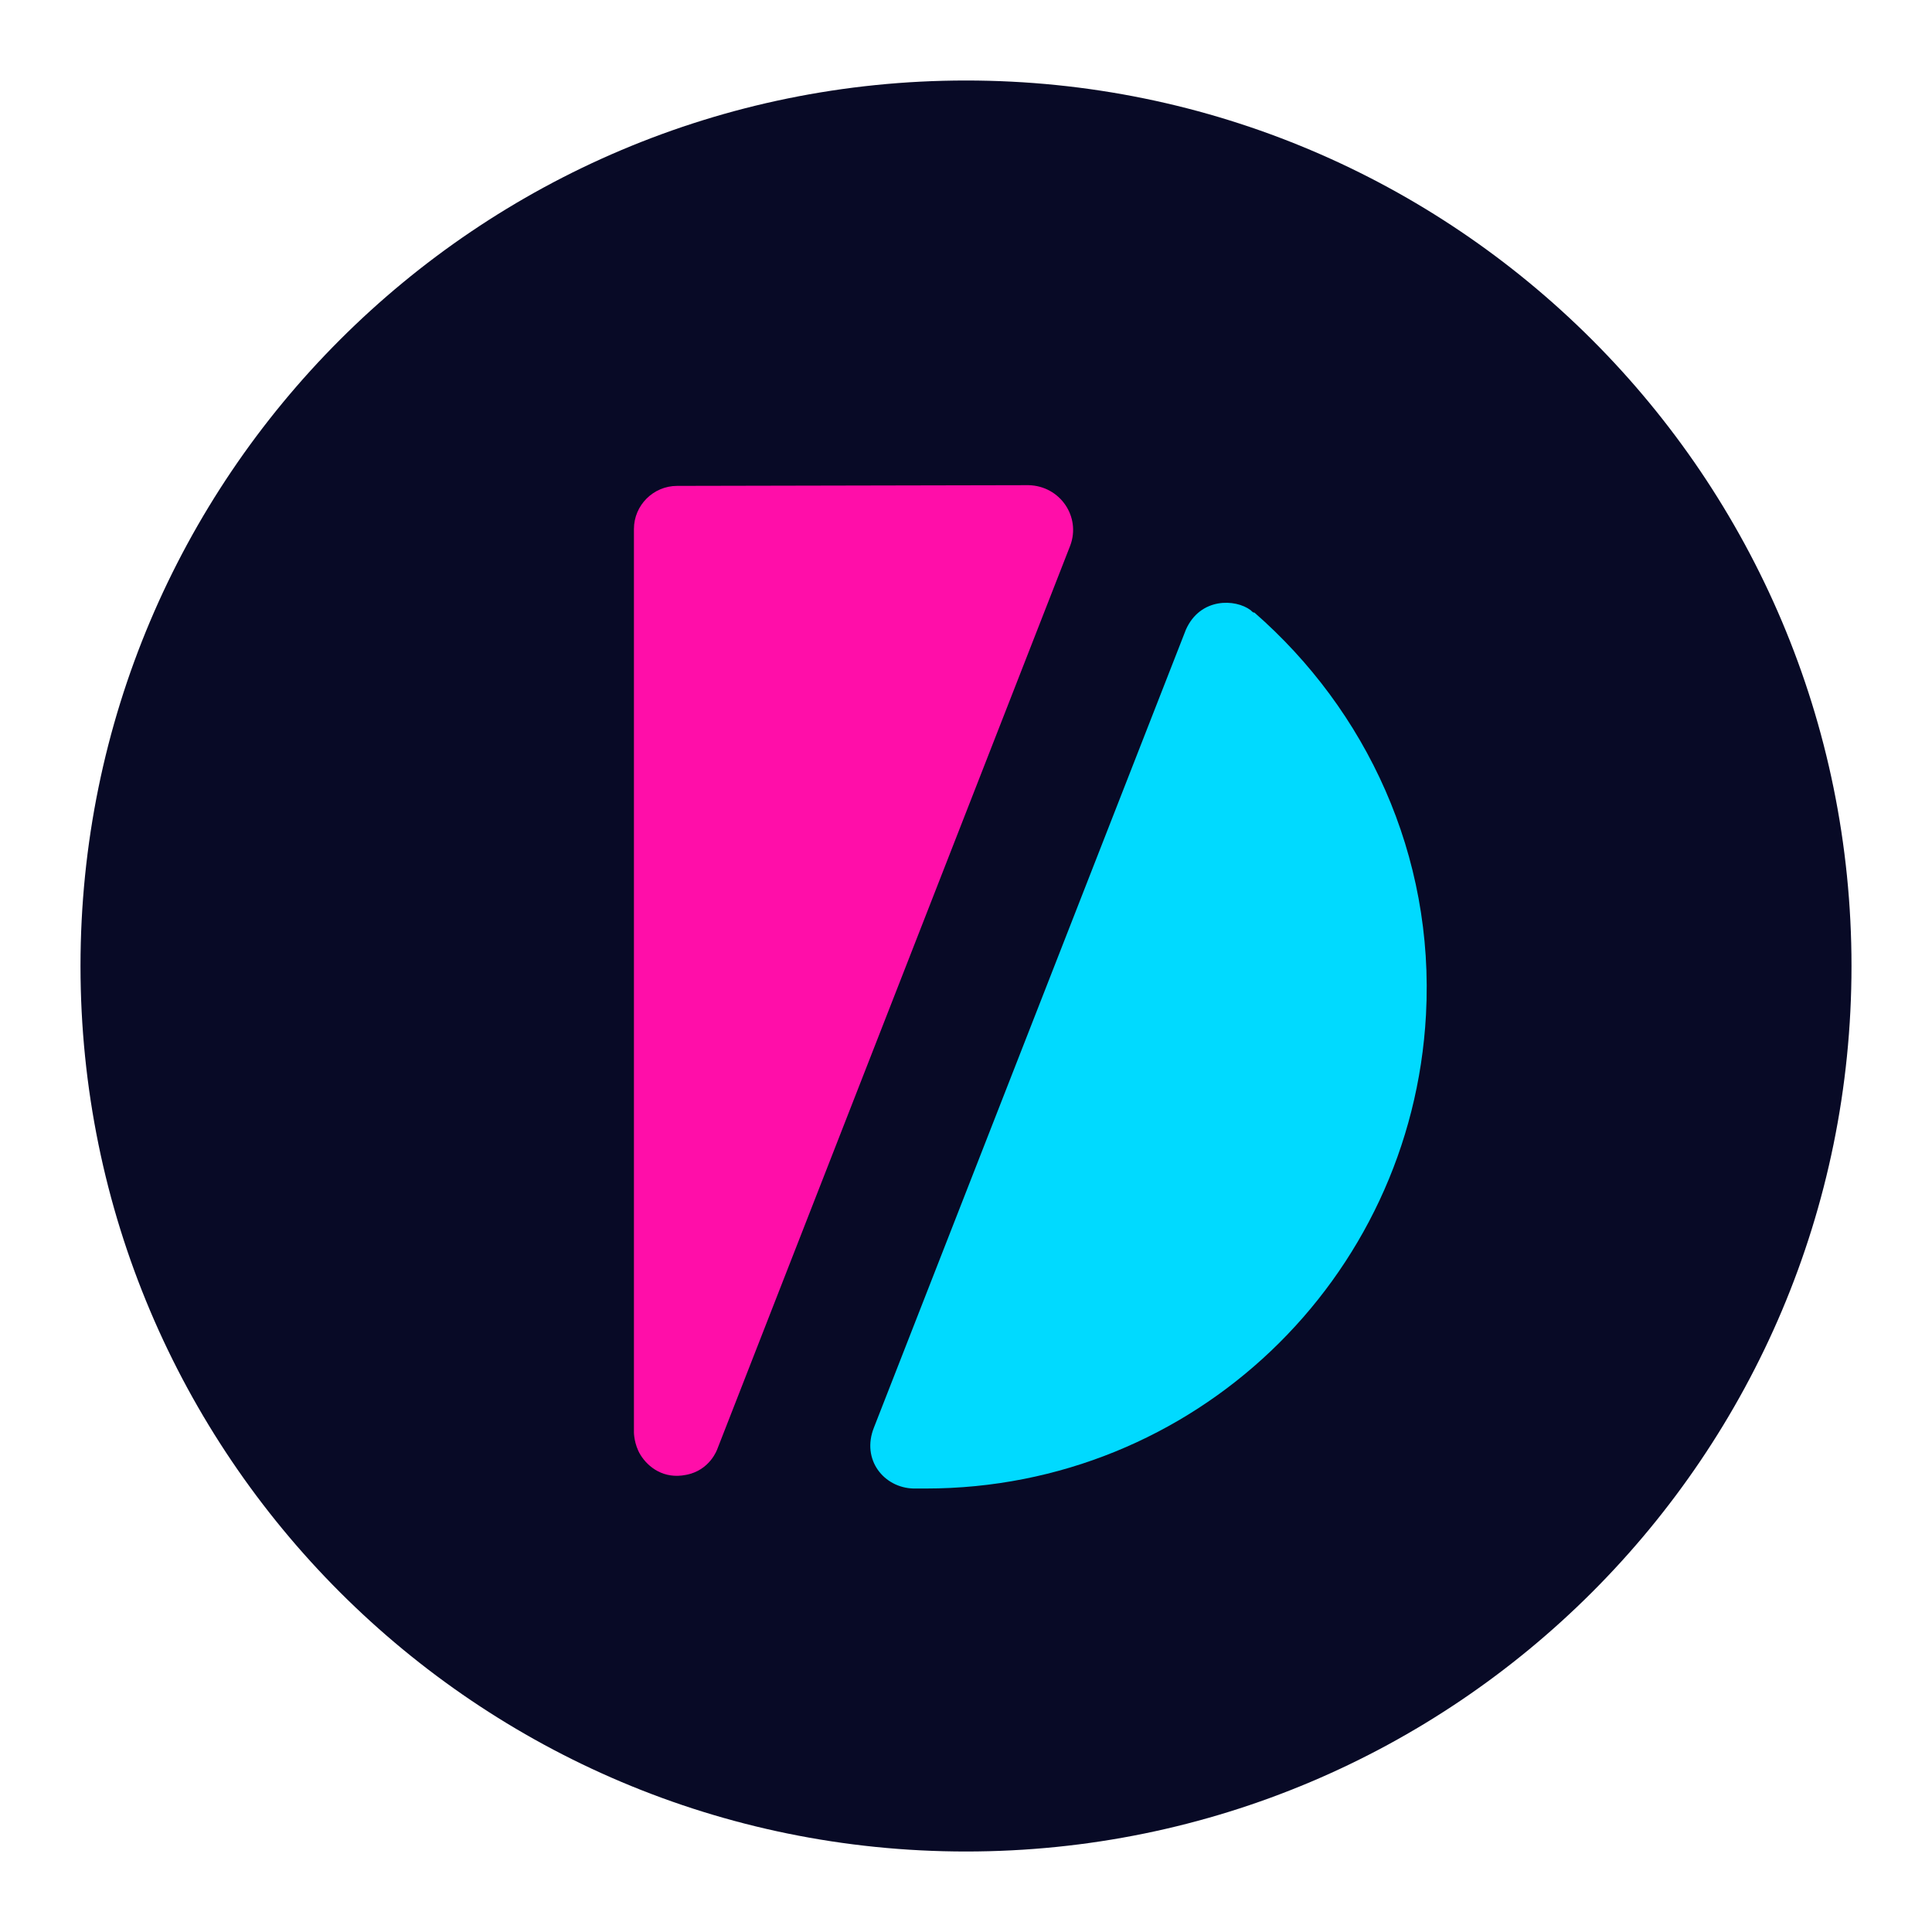 <svg width="24" height="24" viewBox="0 0 24 24" fill="none" xmlns="http://www.w3.org/2000/svg">
<path d="M12 23C18.075 23 23 18.075 23 12C23 5.925 18.075 1 12 1C5.925 1 1 5.925 1 12C1 18.075 5.925 23 12 23Z" fill="#080A26"/>
<path d="M13.295 6.777L8.911 18C8.911 18 8.821 18.268 8.518 18.322C8.25 18.375 8.054 18.232 7.955 18.071C7.875 17.938 7.875 17.795 7.875 17.795V6.571C7.875 6.277 8.116 6.036 8.411 6.036L12.777 6.027C13.17 6.036 13.429 6.42 13.295 6.777Z" fill="#FF0EA9"/>
<path d="M14.732 7.821C14.911 7.42 15.348 7.438 15.536 7.58C15.562 7.607 15.58 7.616 15.58 7.607C16.973 8.821 17.822 10.625 17.714 12.607C17.536 15.893 14.83 18.491 11.5 18.491H11.348C10.982 18.482 10.696 18.134 10.857 17.732L14.732 7.821Z" fill="#00DAFF"/>
</svg>
